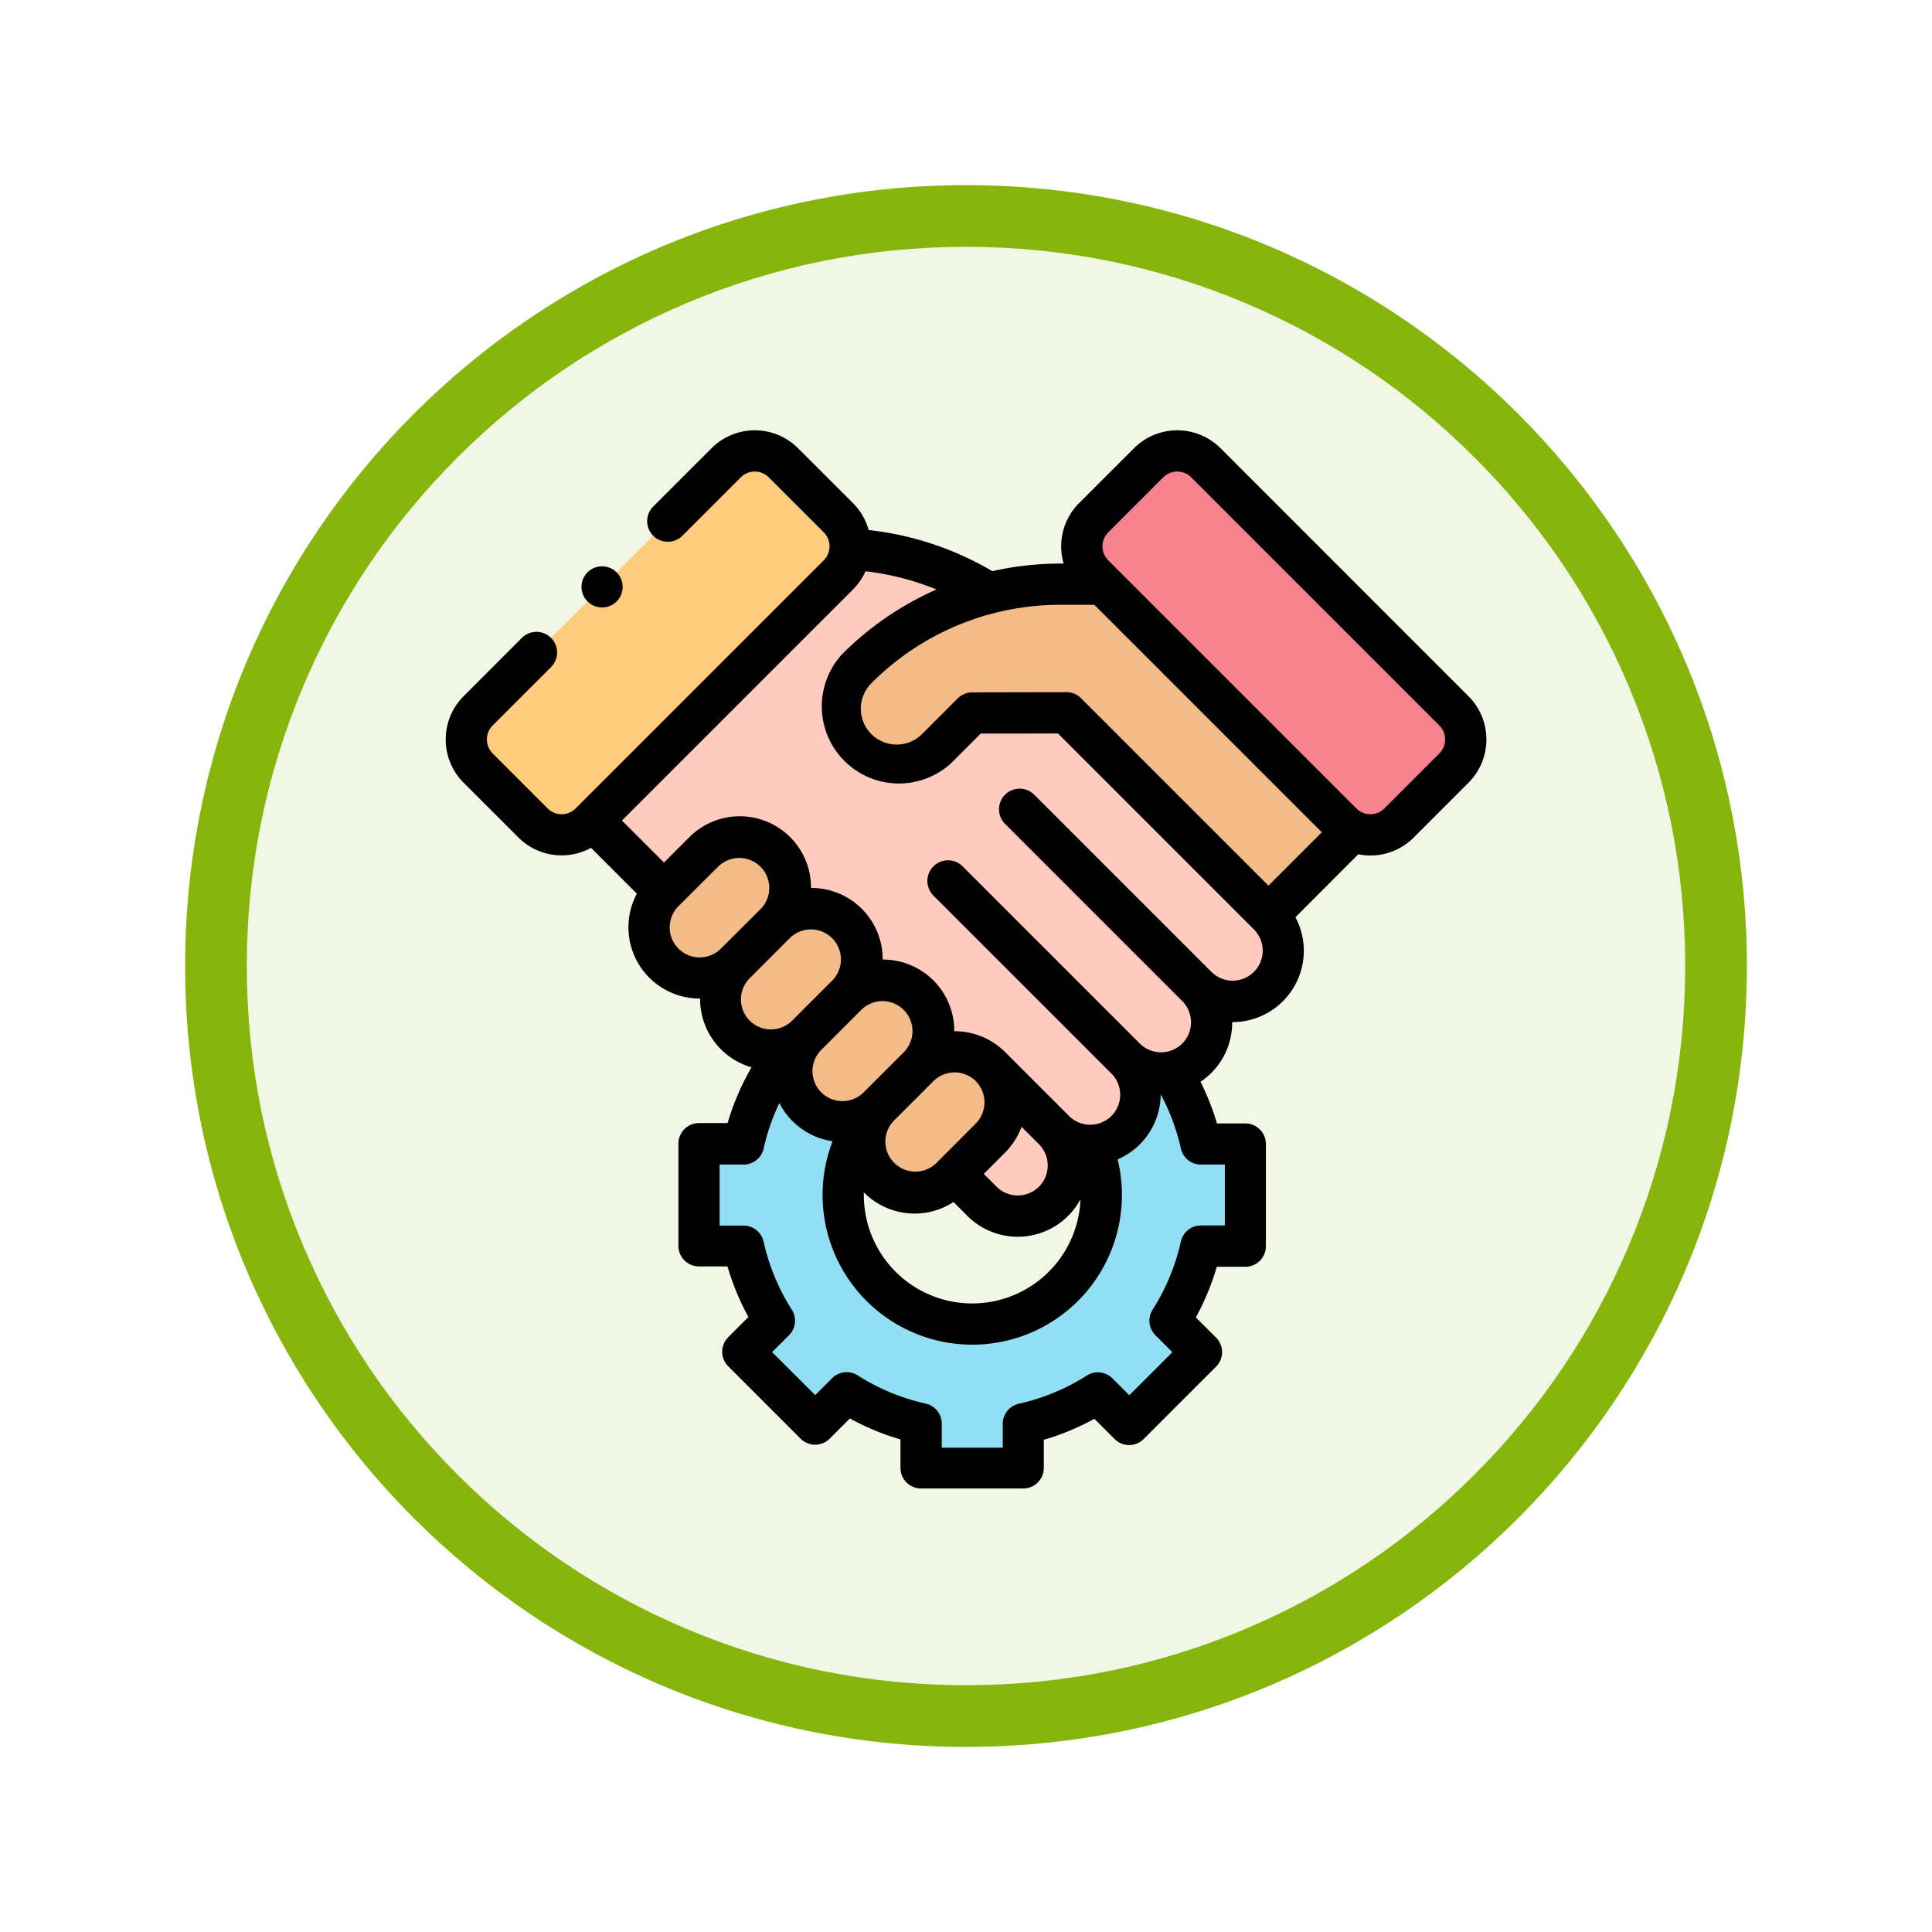 <svg xmlns="http://www.w3.org/2000/svg" xmlns:xlink="http://www.w3.org/1999/xlink" width="93.934" height="93.934" viewBox="0 0 93.934 93.934">
  <defs>
    <filter id="Path_982547" x="0" y="0" width="93.934" height="93.934" filterUnits="userSpaceOnUse">
      <feOffset dy="3" input="SourceAlpha"/>
      <feGaussianBlur stdDeviation="3" result="blur"/>
      <feFlood flood-opacity="0.161"/>
      <feComposite operator="in" in2="blur"/>
      <feComposite in="SourceGraphic"/>
    </filter>
  </defs>
  <g id="Group_1215557" data-name="Group 1215557" transform="translate(-189 -6056.533)">
    <g id="Group_1214520" data-name="Group 1214520" transform="translate(0 60)">
      <g id="Group_1214400" data-name="Group 1214400" transform="translate(0 5099.669)">
        <g id="Group_1200933" data-name="Group 1200933" transform="translate(0 -3717.169)">
          <g id="Group_1183815" data-name="Group 1183815" transform="translate(0 4267.973)">
            <g id="Group_1181939" data-name="Group 1181939" transform="translate(0 -388.939)">
              <g id="Group_1175133" data-name="Group 1175133" transform="translate(-0.033 -1251)">
                <g id="Group_1167337" data-name="Group 1167337" transform="translate(198.033 1992)">
                  <g id="Group_1166720" data-name="Group 1166720">
                    <g id="Group_1164305" data-name="Group 1164305">
                      <g id="Group_1163948" data-name="Group 1163948">
                        <g id="Group_1158168" data-name="Group 1158168">
                          <g id="Group_1152576" data-name="Group 1152576">
                            <g id="Group_1148633" data-name="Group 1148633">
                              <g id="Group_1148525" data-name="Group 1148525">
                                <g transform="matrix(1, 0, 0, 1, -9, -6)" filter="url(#Path_982547)">
                                  <g id="Path_982547-2" data-name="Path 982547" transform="translate(9 6)" fill="#f2f7e5">
                                    <path d="M 37.967 74.434 C 33.043 74.434 28.268 73.47 23.773 71.568 C 19.43 69.732 15.53 67.102 12.181 63.753 C 8.831 60.403 6.202 56.503 4.365 52.161 C 2.464 47.666 1.5 42.89 1.5 37.967 C 1.5 33.043 2.464 28.268 4.365 23.773 C 6.202 19.43 8.831 15.53 12.181 12.181 C 15.53 8.831 19.43 6.202 23.773 4.365 C 28.268 2.464 33.043 1.5 37.967 1.5 C 42.89 1.5 47.666 2.464 52.161 4.365 C 56.503 6.202 60.403 8.831 63.753 12.181 C 67.102 15.53 69.732 19.43 71.568 23.773 C 73.47 28.268 74.434 33.043 74.434 37.967 C 74.434 42.89 73.47 47.666 71.568 52.161 C 69.732 56.503 67.102 60.403 63.753 63.753 C 60.403 67.102 56.503 69.732 52.161 71.568 C 47.666 73.47 42.89 74.434 37.967 74.434 Z" stroke="none"/>
                                    <path d="M 37.967 3 C 33.245 3 28.666 3.924 24.357 5.747 C 20.194 7.508 16.454 10.029 13.242 13.242 C 10.029 16.454 7.508 20.194 5.747 24.357 C 3.924 28.666 3 33.245 3 37.967 C 3 42.689 3.924 47.268 5.747 51.577 C 7.508 55.74 10.029 59.48 13.242 62.692 C 16.454 65.904 20.194 68.426 24.357 70.187 C 28.666 72.009 33.245 72.934 37.967 72.934 C 42.689 72.934 47.268 72.009 51.577 70.187 C 55.74 68.426 59.48 65.904 62.692 62.692 C 65.904 59.48 68.426 55.74 70.187 51.577 C 72.009 47.268 72.934 42.689 72.934 37.967 C 72.934 33.245 72.009 28.666 70.187 24.357 C 68.426 20.194 65.904 16.454 62.692 13.242 C 59.48 10.029 55.74 7.508 51.577 5.747 C 47.268 3.924 42.689 3 37.967 3 M 37.967 0 C 58.935 0 75.934 16.998 75.934 37.967 C 75.934 58.935 58.935 75.934 37.967 75.934 C 16.998 75.934 0 58.935 0 37.967 C 0 16.998 16.998 0 37.967 0 Z" stroke="none" fill="#86b60c"/>
                                  </g>
                                </g>
                              </g>
                            </g>
                          </g>
                        </g>
                      </g>
                    </g>
                  </g>
                </g>
              </g>
            </g>
          </g>
        </g>
      </g>
      <g id="XMLID_919_" transform="translate(206.339 6017.455)">
        <path id="XMLID_2025_" d="M153.629,253.847v-4.969h-2.165a11.328,11.328,0,0,0-1.5-3.622l1.532-1.531-3.513-3.513-1.532,1.532a11.331,11.331,0,0,0-3.622-1.5v-2.166h-4.969v2.166a11.325,11.325,0,0,0-3.622,1.5l-1.532-1.532-3.513,3.513,1.531,1.531a11.329,11.329,0,0,0-1.5,3.622h-2.165v4.969h2.164a11.329,11.329,0,0,0,1.5,3.623l-1.53,1.53,3.513,3.513,1.53-1.53a11.327,11.327,0,0,0,3.624,1.5v2.163h4.969v-2.163a11.327,11.327,0,0,0,3.624-1.5l1.53,1.53L151.495,259l-1.53-1.53a11.329,11.329,0,0,0,1.5-3.623Zm-13.286,3.791a6.273,6.273,0,1,1,6.273-6.273A6.273,6.273,0,0,1,140.344,257.638Z" transform="translate(-110.413 -214.182)" fill="#91def5"/>
        <g id="XMLID_1357_" transform="translate(5.329 1.002)">
          <g id="XMLID_1700_" transform="translate(6.354 4.765)">
            <g id="XMLID_1702_">
              <path id="XMLID_85_" d="M110.271,75.25l-9.822-9.822-3.765-5.811a14.034,14.034,0,0,0-7.478-2.158l-11.586,13L96.339,89.181A2.463,2.463,0,1,0,99.822,85.7a2.463,2.463,0,1,0,3.483-3.483,2.463,2.463,0,1,0,3.483-3.483,2.463,2.463,0,0,0,3.483-3.483Z" transform="translate(-77.62 -57.458)" fill="#ffcbbe"/>
              <g id="XMLID_1705_" transform="translate(2.534 13.999)">
                <path id="XMLID_2018_" d="M103.586,199.6l1.944-1.944a2.463,2.463,0,1,1,3.483,3.483l-1.944,1.944a2.463,2.463,0,1,1-3.483-3.483Z" transform="translate(-102.865 -196.932)" fill="#fff"/>
                <path id="XMLID_2017_" d="M138.286,234.3l1.944-1.944a2.463,2.463,0,0,1,3.483,3.483l-1.944,1.944a2.463,2.463,0,0,1-3.483-3.483Z" transform="translate(-134.082 -228.151)" fill="#fff"/>
                <path id="XMLID_2016_" d="M172.987,269l1.944-1.944a2.463,2.463,0,0,1,3.483,3.483l-1.944,1.944A2.463,2.463,0,0,1,172.987,269Z" transform="translate(-165.3 -259.368)" fill="#fff"/>
                <path id="XMLID_2015_" d="M207.687,303.7l1.944-1.944a2.463,2.463,0,0,1,3.483,3.483l-1.944,1.944a2.463,2.463,0,0,1-3.483-3.483Z" transform="translate(-196.517 -290.586)" fill="#fff"/>
                <path id="XMLID_2014_" d="M103.586,199.6l1.944-1.944a2.463,2.463,0,1,1,3.483,3.483l-1.944,1.944a2.463,2.463,0,1,1-3.483-3.483Z" transform="translate(-102.865 -196.932)" fill="#fff"/>
                <path id="XMLID_1884_" d="M138.286,234.3l1.944-1.944a2.463,2.463,0,0,1,3.483,3.483l-1.944,1.944a2.463,2.463,0,0,1-3.483-3.483Z" transform="translate(-134.082 -228.151)" fill="#fff"/>
                <path id="XMLID_1707_" d="M172.987,269l1.944-1.944a2.463,2.463,0,0,1,3.483,3.483l-1.944,1.944A2.463,2.463,0,0,1,172.987,269Z" transform="translate(-165.3 -259.368)" fill="#fff"/>
                <path id="XMLID_1706_" d="M207.687,303.7l1.944-1.944a2.463,2.463,0,0,1,3.483,3.483l-1.944,1.944a2.463,2.463,0,0,1-3.483-3.483Z" transform="translate(-196.517 -290.586)" fill="#fff"/>
              </g>
              <path id="XMLID_1703_" d="M216.286,90.631l4.013-4.013-12-12.062h-2.112a14.034,14.034,0,0,0-9.924,4.111,2.747,2.747,0,0,0,3.885,3.885l1.733-1.733h4.579Z" transform="translate(-183.635 -72.84)" fill="#f2bb88"/>
            </g>
          </g>
          <g id="XMLID_1571_">
            <g id="XMLID_1388_" transform="translate(8.888 18.763)">
              <path id="XMLID_1406_" d="M103.586,199.6l1.944-1.944a2.463,2.463,0,1,1,3.483,3.483l-1.944,1.944a2.463,2.463,0,1,1-3.483-3.483Z" transform="translate(-102.865 -196.932)" fill="#f2bb88"/>
              <path id="XMLID_1402_" d="M138.286,234.3l1.944-1.944a2.463,2.463,0,0,1,3.483,3.483l-1.944,1.944a2.463,2.463,0,0,1-3.483-3.483Z" transform="translate(-134.082 -228.151)" fill="#f2bb88"/>
              <path id="XMLID_1386_" d="M172.987,269l1.944-1.944a2.463,2.463,0,0,1,3.483,3.483l-1.944,1.944A2.463,2.463,0,0,1,172.987,269Z" transform="translate(-165.3 -259.368)" fill="#f2bb88"/>
              <path id="XMLID_1385_" d="M207.687,303.7l1.944-1.944a2.463,2.463,0,0,1,3.483,3.483l-1.944,1.944a2.463,2.463,0,0,1-3.483-3.483Z" transform="translate(-196.517 -290.586)" fill="#f2bb88"/>
            </g>
            <path id="XMLID_2843_" d="M325.146,28.078,313.083,16.015a1.966,1.966,0,0,1,0-2.781l2.673-2.673a1.966,1.966,0,0,1,2.781,0L330.6,22.625a1.966,1.966,0,0,1,0,2.781l-2.673,2.673a1.966,1.966,0,0,1-2.781,0Z" transform="translate(-282.578 -9.986)" fill="#f6838d"/>
            <path id="XMLID_1830_" d="M20.342,28.078,32.405,16.015a1.966,1.966,0,0,0,0-2.781l-2.673-2.673a1.966,1.966,0,0,0-2.781,0L14.889,22.625a1.966,1.966,0,0,0,0,2.781l2.673,2.673a1.966,1.966,0,0,0,2.781,0Z" transform="translate(-14.313 -9.986)" fill="#ffcb7c"/>
          </g>
        </g>
        <g id="XMLID_82_" transform="translate(4.327 -0.001)">
          <path id="XMLID_109_" d="M54.061,12.931,42,.868a2.973,2.973,0,0,0-4.2,0L35.125,3.541a2.972,2.972,0,0,0-.749,2.938h-.137a15.163,15.163,0,0,0-3.332.369,15.079,15.079,0,0,0-6.014-2,2.951,2.951,0,0,0-.762-1.311L21.459.868a2.973,2.973,0,0,0-4.2,0L14.421,3.705A1,1,0,0,0,15.84,5.125l2.838-2.838a.962.962,0,0,1,1.361,0L22.712,4.96a.964.964,0,0,1,0,1.361L10.649,18.384a.964.964,0,0,1-1.361,0L6.615,15.711a.962.962,0,0,1,0-1.361l2.838-2.838a1,1,0,1,0-1.419-1.419L5.2,12.931a2.973,2.973,0,0,0,0,4.2L7.869,19.8a2.974,2.974,0,0,0,3.528.5l2.228,2.228a3.466,3.466,0,0,0,3.056,5.1H16.7a3.459,3.459,0,0,0,2.5,3.344,12.293,12.293,0,0,0-1.163,2.71H16.645a1,1,0,0,0-1,1v4.969a1,1,0,0,0,1,1h1.386a12.279,12.279,0,0,0,1.019,2.46l-.98.98a1,1,0,0,0,0,1.419l3.513,3.513a1,1,0,0,0,1.419,0l.98-.98a12.288,12.288,0,0,0,2.46,1.02v1.385a1,1,0,0,0,1,1h4.969a1,1,0,0,0,1-1V49.081a12.277,12.277,0,0,0,2.46-1.02l.98.98a1,1,0,0,0,1.419,0l3.513-3.513a1,1,0,0,0,0-1.419l-.98-.98a12.285,12.285,0,0,0,1.019-2.46h1.386a1,1,0,0,0,1-1V34.7a1,1,0,0,0-1-1H41.83a12.3,12.3,0,0,0-.8-2.026,3.5,3.5,0,0,0,.527-.433,3.456,3.456,0,0,0,1.013-2.468h.018a3.469,3.469,0,0,0,3.057-5.1L48.7,20.613a3,3,0,0,0,.589.059,2.961,2.961,0,0,0,2.1-.868l2.673-2.673a2.974,2.974,0,0,0,0-4.2ZM35.87,8.486,46.928,19.544l-2.594,2.594-9.112-9.112a1,1,0,0,0-.71-.294h0l-4.579.009a1,1,0,0,0-.708.294l-1.733,1.733A1.743,1.743,0,0,1,25.025,12.3a12.946,12.946,0,0,1,9.214-3.817h1.63ZM15.648,25.2a1.461,1.461,0,0,1,0-2.063h0L17.592,21.2a1.459,1.459,0,0,1,2.063,2.063L17.712,25.2A1.461,1.461,0,0,1,15.648,25.2Zm3.483,1.419,1.944-1.944a1.459,1.459,0,0,1,2.063,2.063l-1.944,1.944a1.459,1.459,0,1,1-2.063-2.063Zm5.533,10.434.014.014a3.467,3.467,0,0,0,4.343.454l.673.673a3.465,3.465,0,0,0,5.5-.806,5.269,5.269,0,0,1-10.534-.21c0-.042,0-.084,0-.125Zm8.512-.278a1.461,1.461,0,0,1-2.063,0l-.621-.621,1.031-1.031a3.454,3.454,0,0,0,.805-1.259l.848.848a1.461,1.461,0,0,1,0,2.063ZM30.1,31.644a1.459,1.459,0,0,1,0,2.063L28.16,35.652A1.459,1.459,0,0,1,26.1,33.588l1.944-1.944a1.461,1.461,0,0,1,2.063,0Zm-3.483-1.42-1.944,1.944a1.459,1.459,0,1,1-2.063-2.063l1.944-1.944a1.459,1.459,0,0,1,2.063,2.063ZM42.213,35.7v2.961h-1.16a1,1,0,0,0-.98.786,10.3,10.3,0,0,1-1.368,3.3A1,1,0,0,0,38.842,44l.821.821-2.094,2.094-.82-.82a1,1,0,0,0-1.248-.137,10.3,10.3,0,0,1-3.3,1.369,1,1,0,0,0-.786.98v1.159H28.45V48.3a1,1,0,0,0-.786-.98,10.3,10.3,0,0,1-3.3-1.369,1,1,0,0,0-1.248.137l-.82.82L20.2,44.818,21.02,44a1,1,0,0,0,.137-1.248,10.3,10.3,0,0,1-1.368-3.3,1,1,0,0,0-.98-.786h-1.16V35.7H18.81a1,1,0,0,0,.98-.786,10.3,10.3,0,0,1,.764-2.208,3.466,3.466,0,0,0,2.587,1.859A7.277,7.277,0,1,0,37,35.447a3.458,3.458,0,0,0,2.093-3.169,10.3,10.3,0,0,1,.981,2.636,1,1,0,0,0,.98.786h1.161Zm1.411-9.369a1.459,1.459,0,0,1-2.063,0l-8.614-8.614a1,1,0,0,0-1.42,1.419l8.614,8.614a1.459,1.459,0,0,1-2.063,2.064h0L29.464,21.2a1,1,0,0,0-1.42,1.42l8.614,8.614A1.459,1.459,0,1,1,34.6,33.3l-3.072-3.072-.012-.011a3.455,3.455,0,0,0-2.458-1,3.463,3.463,0,0,0-3.464-3.485h-.018a3.46,3.46,0,0,0-3.483-3.481,3.464,3.464,0,0,0-5.915-2.47l-1.234,1.234L12.9,18.973,24.132,7.741a2.957,2.957,0,0,0,.61-.887,13.068,13.068,0,0,1,3.452.885,15.03,15.03,0,0,0-4.588,3.144,3.751,3.751,0,0,0,5.3,5.3l1.439-1.439L34.1,14.74l9.527,9.527a1.459,1.459,0,0,1,0,2.063Zm9.017-10.619-2.673,2.673a.964.964,0,0,1-1.361,0L36.544,6.321a.964.964,0,0,1,0-1.361l2.673-2.673a.962.962,0,0,1,1.361,0L52.641,14.35a.962.962,0,0,1,0,1.361Z" transform="translate(-4.327 0.001)"/>
          <path id="XMLID_124_" d="M71.153,67.83a1,1,0,1,0-.71-.294A1.015,1.015,0,0,0,71.153,67.83Z" transform="translate(-63.544 -59.216)"/>
        </g>
      </g>
    </g>
  </g>
</svg>
